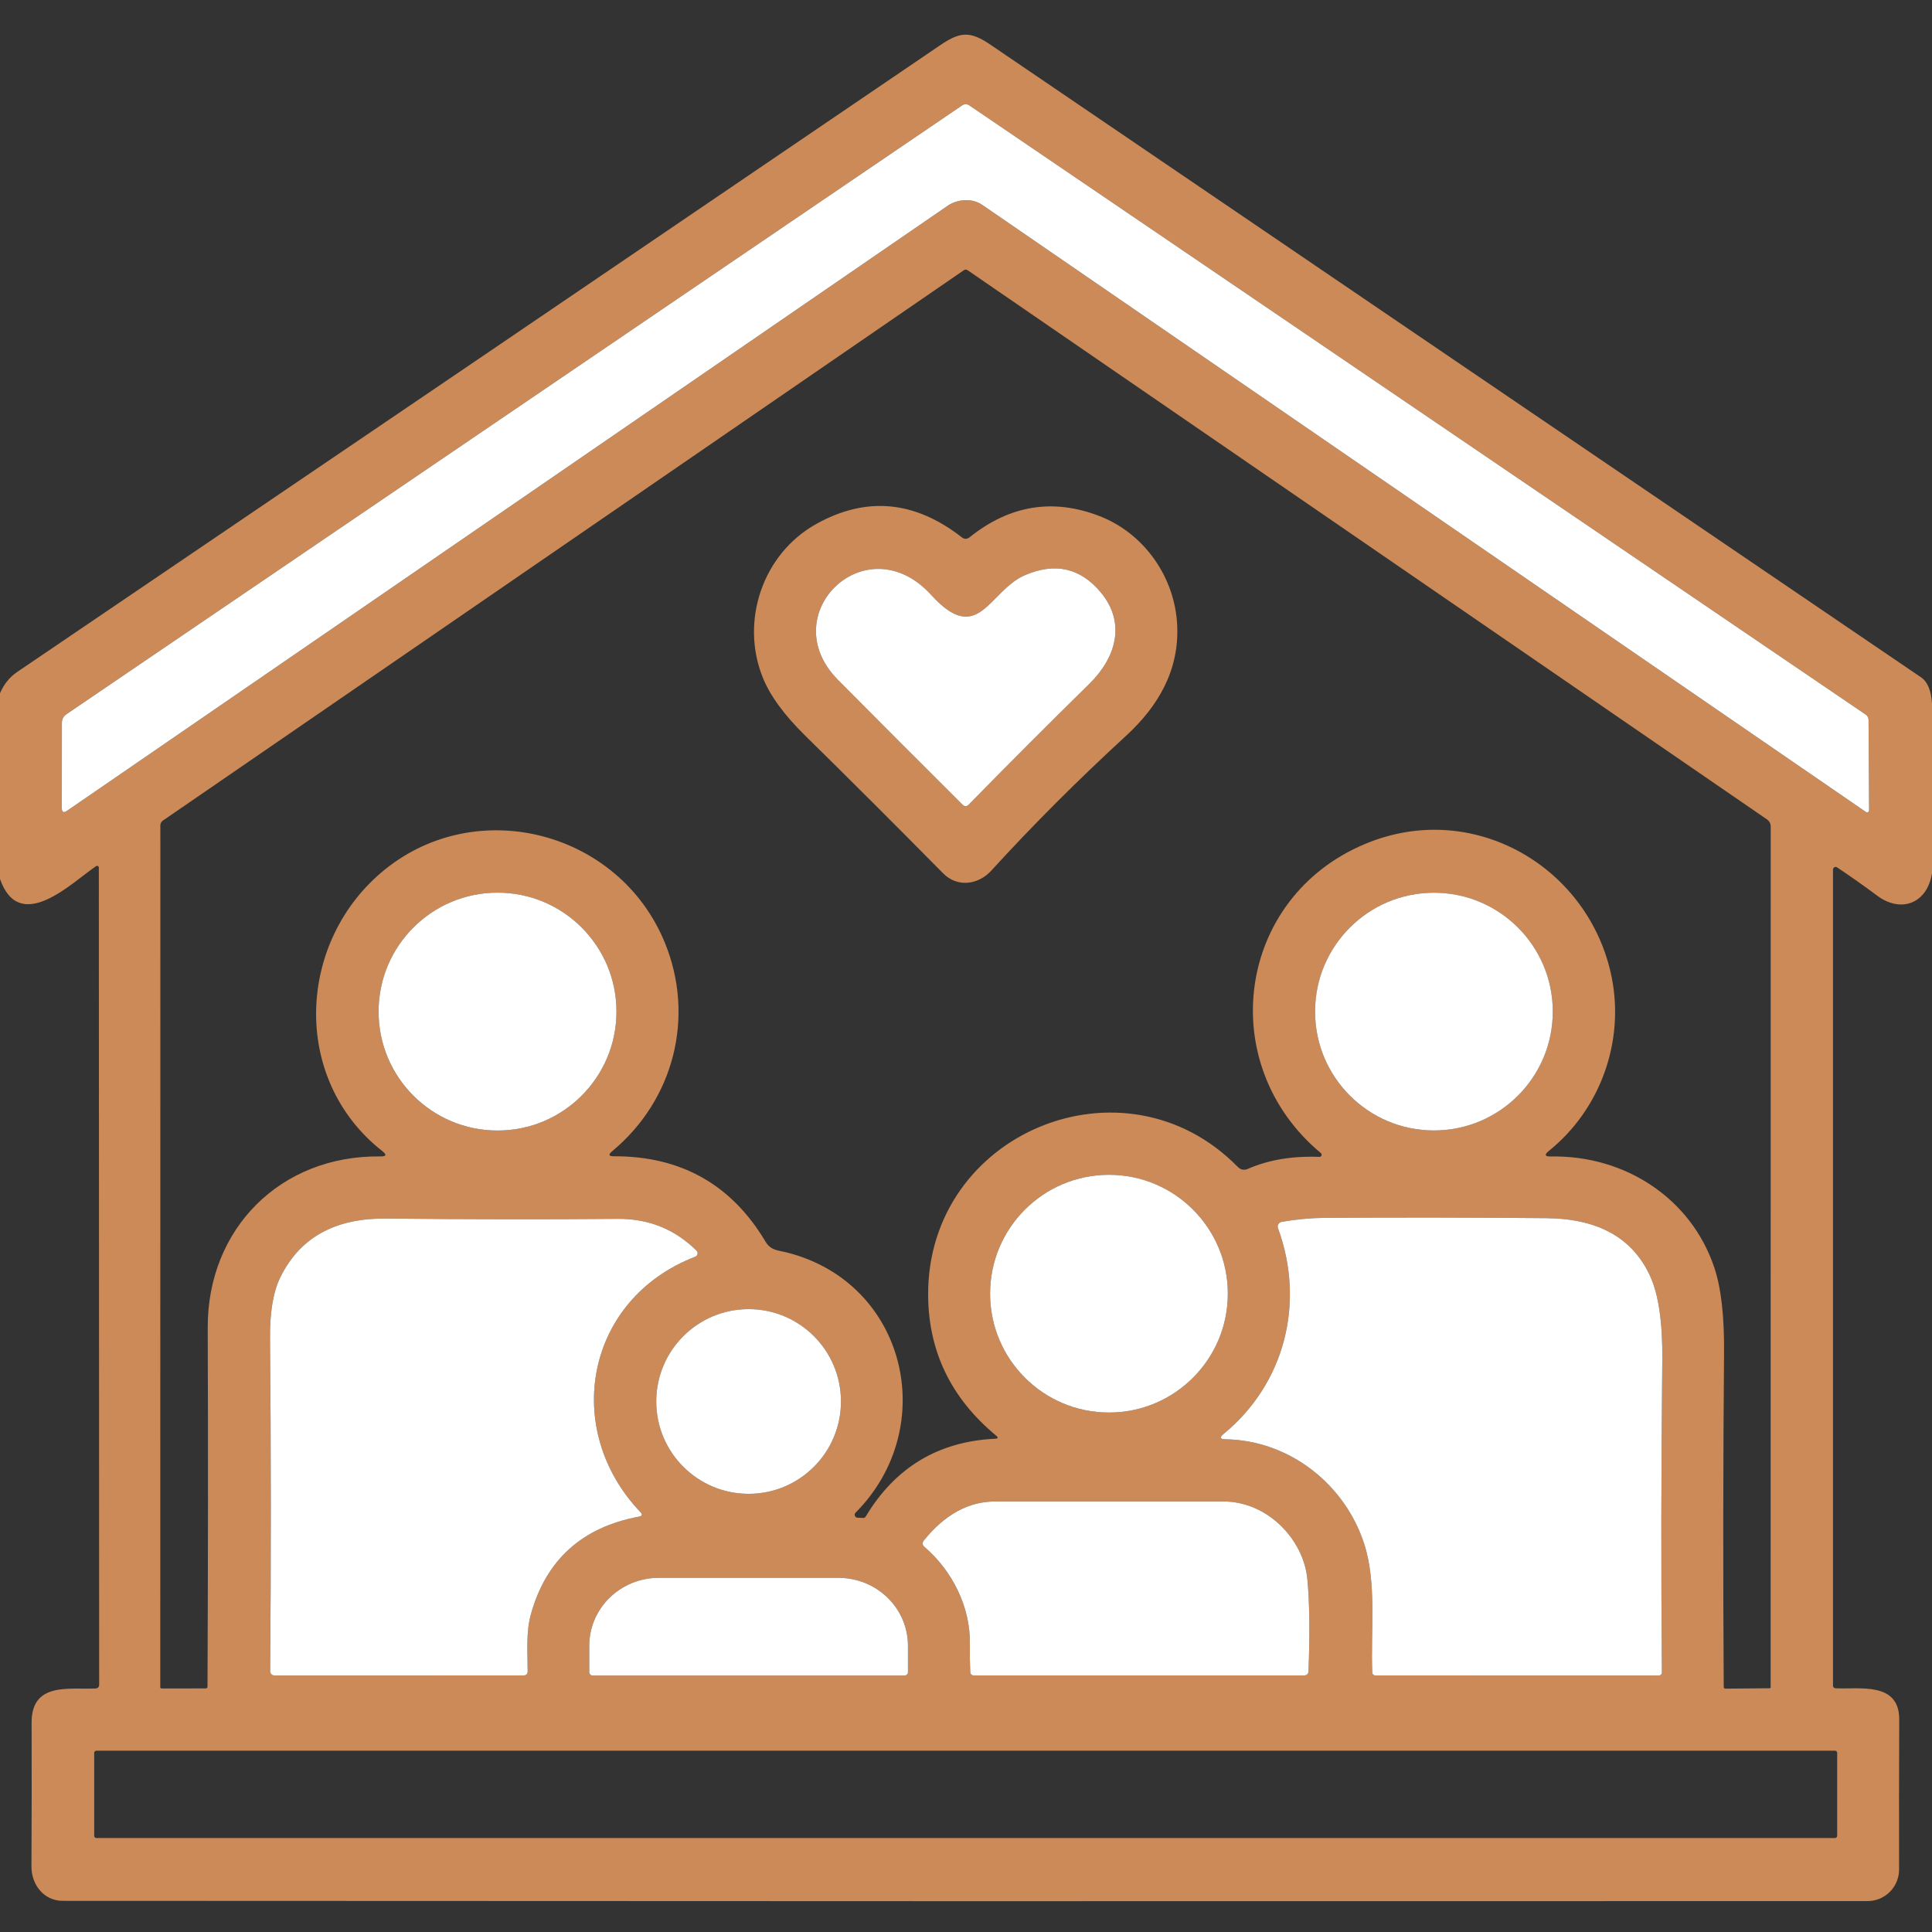 <svg width="200" height="200" viewBox="0 0 200 200" fill="none" xmlns="http://www.w3.org/2000/svg">
<rect x="0" y="0" width="200" height="200" fill="#333333" stroke="none"/>
<path d="M200 72.816V76.64V89.288V90.4C199.488 93.576 196.752 94.536 194.328 92.72C192.931 91.68 191.544 90.701 190.168 89.784C190.127 89.759 190.081 89.744 190.033 89.743C189.985 89.741 189.937 89.752 189.895 89.775C189.853 89.798 189.817 89.832 189.792 89.872C189.767 89.913 189.753 89.96 189.752 90.008V174.504C189.752 174.573 189.778 174.639 189.824 174.688C189.87 174.737 189.933 174.766 190 174.768C192.408 174.904 196.616 174.032 196.608 177.992C196.587 183.032 196.581 188.211 196.592 193.528C196.593 193.957 196.509 194.383 196.346 194.78C196.182 195.176 195.942 195.537 195.639 195.841C195.336 196.145 194.975 196.386 194.579 196.551C194.182 196.715 193.757 196.8 193.328 196.8C128.677 196.821 66.403 196.813 6.504 196.776C4.528 196.776 3.24 195.08 3.256 193.208C3.283 188.28 3.288 183.323 3.272 178.336C3.256 174.104 7.152 174.912 9.872 174.792C10.133 174.781 10.264 174.645 10.264 174.384L10.232 89.816C10.232 89.782 10.223 89.75 10.206 89.721C10.188 89.692 10.164 89.669 10.134 89.653C10.104 89.637 10.071 89.63 10.037 89.632C10.004 89.634 9.972 89.645 9.944 89.664C7.44 91.36 2.04 96.8 0 90.992V71.768C0.395 70.835 0.992 70.096 1.792 69.552C33.648 47.957 65.485 26.339 97.304 4.696C99.32 3.328 100.352 3.144 102.504 4.608C134.621 26.453 166.744 48.291 198.872 70.12C199.533 70.568 199.909 71.467 200 72.816ZM98.096 21.304C99.12 20.6 100.632 20.488 101.68 21.208C132.144 42.131 162.637 63.08 193.16 84.056C193.191 84.078 193.227 84.091 193.265 84.094C193.303 84.096 193.341 84.089 193.375 84.071C193.409 84.054 193.437 84.028 193.457 83.995C193.477 83.963 193.488 83.926 193.488 83.888L193.432 74.528C193.432 74.422 193.406 74.317 193.358 74.222C193.309 74.128 193.238 74.046 193.152 73.984L100.36 10.92C100.099 10.744 99.84 10.744 99.584 10.92L6.888 73.928C6.568 74.147 6.408 74.448 6.408 74.832L6.4 83.64C6.4 84.083 6.581 84.179 6.944 83.928C37.317 63.059 67.701 42.184 98.096 21.304ZM81.488 129.664C93.856 132.816 97.344 147.768 88.568 156.592C88.526 156.634 88.497 156.686 88.484 156.744C88.472 156.802 88.477 156.862 88.498 156.917C88.519 156.973 88.556 157.02 88.604 157.055C88.652 157.09 88.709 157.109 88.768 157.112L89.36 157.136C89.412 157.139 89.465 157.126 89.512 157.099C89.558 157.072 89.597 157.032 89.624 156.984C92.675 151.901 97.136 149.219 103.008 148.936C103.323 148.925 103.36 148.819 103.12 148.616C98.464 144.755 96.117 139.915 96.08 134.096C95.976 117.232 116.4 108.832 128.128 120.792C128.432 121.101 128.784 121.171 129.184 121C131.317 120.067 133.781 119.653 136.576 119.76C136.624 119.763 136.671 119.751 136.711 119.725C136.752 119.699 136.782 119.661 136.799 119.616C136.816 119.571 136.819 119.522 136.806 119.476C136.793 119.43 136.766 119.389 136.728 119.36C125.672 110.16 127.992 92.912 141.344 87.352C152.544 82.68 164.576 89.792 166.848 101.2C168.168 107.864 165.664 114.848 160.344 119.136C159.848 119.536 159.917 119.731 160.552 119.72C168.208 119.576 175.072 124.04 177.472 131.24C178.176 133.347 178.509 136.304 178.472 140.112C178.376 151.392 178.365 162.891 178.44 174.608C178.44 174.741 178.504 174.808 178.632 174.808L183.192 174.768C183.261 174.763 183.296 174.725 183.296 174.656L183.304 85.56C183.304 85.416 183.27 85.275 183.204 85.148C183.139 85.022 183.044 84.913 182.928 84.832L100.16 27.968C100.104 27.93 100.038 27.91 99.971 27.91C99.903 27.91 99.838 27.93 99.784 27.968L16.856 84.952C16.777 85.007 16.712 85.079 16.668 85.164C16.623 85.249 16.6 85.344 16.6 85.44L16.592 174.64C16.592 174.741 16.643 174.792 16.744 174.792L21.288 174.784C21.411 174.784 21.475 174.723 21.48 174.6C21.539 161.741 21.547 149.357 21.504 137.448C21.464 127.2 29.04 119.576 39.392 119.712C39.989 119.723 40.053 119.541 39.584 119.168C30.04 111.672 30.76 97.352 39.84 90.016C49.456 82.248 64.112 86.08 68.824 97.584C71.968 105.272 69.768 113.872 63.36 119.184C62.949 119.531 63.011 119.701 63.544 119.696C70.483 119.675 75.712 122.613 79.232 128.512C79.808 129.472 80.512 129.416 81.488 129.664ZM63.816 104.72C63.816 101.455 62.519 98.323 60.21 96.014C57.901 93.705 54.769 92.408 51.504 92.408C48.239 92.408 45.107 93.705 42.798 96.014C40.489 98.323 39.192 101.455 39.192 104.72C39.192 107.985 40.489 111.117 42.798 113.426C45.107 115.735 48.239 117.032 51.504 117.032C54.769 117.032 57.901 115.735 60.21 113.426C62.519 111.117 63.816 107.985 63.816 104.72ZM160.744 104.72C160.744 101.457 159.448 98.327 157.14 96.02C154.833 93.712 151.703 92.416 148.44 92.416C146.824 92.416 145.224 92.734 143.731 93.353C142.239 93.971 140.882 94.877 139.74 96.02C138.597 97.162 137.691 98.519 137.073 100.011C136.454 101.504 136.136 103.104 136.136 104.72C136.136 106.336 136.454 107.936 137.073 109.429C137.691 110.921 138.597 112.278 139.74 113.42C140.882 114.563 142.239 115.469 143.731 116.087C145.224 116.706 146.824 117.024 148.44 117.024C151.703 117.024 154.833 115.728 157.14 113.42C159.448 111.113 160.744 107.983 160.744 104.72ZM127.104 133.92C127.104 130.657 125.808 127.527 123.5 125.22C121.193 122.912 118.063 121.616 114.8 121.616C111.537 121.616 108.407 122.912 106.1 125.22C103.792 127.527 102.496 130.657 102.496 133.92C102.496 137.183 103.792 140.313 106.1 142.62C108.407 144.928 111.537 146.224 114.8 146.224C118.063 146.224 121.193 144.928 123.5 142.62C125.808 140.313 127.104 137.183 127.104 133.92ZM132.296 127.144C135.12 134.824 133.04 143.208 126.656 148.448C126.229 148.8 126.293 148.981 126.848 148.992C133.56 149.104 139.256 153.72 141.224 159.832C142.536 163.896 141.88 168.752 142.056 173.144C142.058 173.223 142.092 173.299 142.15 173.354C142.208 173.409 142.287 173.44 142.368 173.44L171.72 173.448C171.805 173.448 171.886 173.414 171.946 173.354C172.006 173.294 172.04 173.213 172.04 173.128C171.949 162.851 171.963 152.064 172.08 140.768C172.117 136.917 171.701 134.037 170.832 132.128C169.035 128.165 165.459 126.157 160.104 126.104C152.669 126.035 145.021 126.024 137.16 126.072C135.677 126.083 134.181 126.221 132.672 126.488C132.601 126.501 132.534 126.53 132.476 126.571C132.417 126.613 132.368 126.667 132.332 126.729C132.296 126.791 132.275 126.861 132.268 126.933C132.262 127.004 132.272 127.076 132.296 127.144ZM66.296 156.536C58.112 147.944 60.616 134.472 71.968 130.096C72.028 130.073 72.082 130.036 72.124 129.987C72.166 129.939 72.195 129.88 72.209 129.817C72.222 129.754 72.22 129.689 72.201 129.627C72.183 129.566 72.15 129.509 72.104 129.464C69.859 127.245 67.139 126.149 63.944 126.176C56.179 126.24 48.197 126.229 40 126.144C35.104 126.088 31.192 127.792 29.016 132.232C28.28 133.731 27.925 135.853 27.952 138.6C28.059 149.928 28.064 161.373 27.968 172.936C27.968 173.277 28.139 173.448 28.48 173.448L54.184 173.44C54.477 173.44 54.624 173.293 54.624 173C54.624 171.064 54.44 169 54.944 167.16C56.507 161.485 60.243 158.099 66.152 157C66.488 156.936 66.536 156.781 66.296 156.536ZM87.056 145.08C87.056 142.545 86.049 140.113 84.256 138.32C82.463 136.527 80.031 135.52 77.496 135.52C74.96 135.52 72.529 136.527 70.736 138.32C68.943 140.113 67.936 142.545 67.936 145.08C67.936 147.616 68.943 150.047 70.736 151.84C72.529 153.633 74.96 154.64 77.496 154.64C80.031 154.64 82.463 153.633 84.256 151.84C86.049 150.047 87.056 147.616 87.056 145.08ZM135.336 163.464C134.944 159.352 131.208 155.432 126.648 155.432C118.488 155.427 110.616 155.427 103.032 155.432C100.275 155.432 97.813 156.773 95.648 159.456C95.445 159.707 95.467 159.936 95.712 160.144C98.576 162.608 100.472 166.352 100.4 170.2C100.384 171.155 100.397 172.123 100.44 173.104C100.444 173.195 100.483 173.28 100.549 173.343C100.614 173.405 100.701 173.44 100.792 173.44H134.992C135.291 173.44 135.445 173.291 135.456 172.992C135.605 169.008 135.565 165.832 135.336 163.464ZM61.344 173.448H93.648C93.739 173.448 93.827 173.412 93.891 173.347C93.956 173.283 93.992 173.195 93.992 173.104V170.36C93.992 168.497 93.233 166.711 91.883 165.393C90.533 164.076 88.702 163.336 86.792 163.336H68.2C66.29 163.336 64.459 164.076 63.109 165.393C61.759 166.711 61 168.497 61 170.36V173.104C61 173.195 61.036 173.283 61.101 173.347C61.165 173.412 61.253 173.448 61.344 173.448ZM190.184 181.456C190.184 181.397 190.16 181.34 190.118 181.298C190.076 181.256 190.019 181.232 189.96 181.232H9.976C9.947 181.232 9.917 181.238 9.89 181.249C9.863 181.26 9.838 181.277 9.818 181.298C9.797 181.318 9.78 181.343 9.769 181.37C9.758 181.397 9.752 181.427 9.752 181.456V190.048C9.752 190.077 9.758 190.107 9.769 190.134C9.78 190.161 9.797 190.186 9.818 190.206C9.838 190.227 9.863 190.244 9.89 190.255C9.917 190.266 9.947 190.272 9.976 190.272H189.96C190.019 190.272 190.076 190.248 190.118 190.206C190.16 190.164 190.184 190.107 190.184 190.048V181.456Z" fill="#CB8A58"/>
<path d="M101.68 21.208C100.632 20.488 99.12 20.6 98.096 21.304C67.701 42.184 37.317 63.059 6.944 83.928C6.581 84.179 6.4 84.083 6.4 83.64L6.408 74.832C6.408 74.448 6.568 74.147 6.888 73.928L99.584 10.92C99.84 10.744 100.099 10.744 100.36 10.92L193.152 73.984C193.238 74.046 193.309 74.128 193.358 74.222C193.406 74.317 193.432 74.422 193.432 74.528L193.488 83.888C193.488 83.926 193.477 83.963 193.457 83.995C193.437 84.028 193.409 84.054 193.375 84.071C193.341 84.089 193.303 84.096 193.265 84.094C193.227 84.091 193.191 84.078 193.16 84.056C162.637 63.08 132.144 42.131 101.68 21.208Z" fill="white"/>
<path d="M100.376 55.616C104.515 52.299 108.989 51.565 113.8 53.416C118.424 55.192 121.648 59.744 121.864 64.768C122.064 69.336 119.968 73.048 116.568 76.168C111.528 80.803 106.883 85.451 102.632 90.112C101.272 91.608 99.104 91.904 97.624 90.4C92.765 85.477 88.008 80.728 83.352 76.152C81.181 74.019 79.72 72.019 78.968 70.152C76.6 64.288 78.96 57.328 84.488 54.248C89.661 51.357 94.688 51.816 99.568 55.624C99.835 55.832 100.104 55.829 100.376 55.616ZM106.112 59.536C102.36 61.152 101.304 66.984 96.408 61.6C89.688 54.2 80.016 63.592 86.752 70.384C91.104 74.773 95.411 79.088 99.672 83.328C99.749 83.404 99.852 83.447 99.96 83.447C100.068 83.447 100.172 83.404 100.248 83.328C104.253 79.237 108.429 75.056 112.776 70.784C115.52 68.088 116.6 64.488 113.936 61.304C111.835 58.792 109.227 58.203 106.112 59.536Z" fill="#CB8A58"/>
<path d="M96.408 61.6C101.304 66.984 102.36 61.152 106.112 59.536C109.227 58.203 111.835 58.792 113.936 61.304C116.6 64.488 115.52 68.088 112.776 70.784C108.429 75.056 104.253 79.237 100.248 83.328C100.172 83.404 100.068 83.447 99.96 83.447C99.852 83.447 99.749 83.404 99.672 83.328C95.411 79.088 91.104 74.773 86.752 70.384C80.016 63.592 89.688 54.2 96.408 61.6Z" fill="white"/>
<path d="M51.504 117.032C58.304 117.032 63.816 111.52 63.816 104.72C63.816 97.92 58.304 92.408 51.504 92.408C44.704 92.408 39.192 97.92 39.192 104.72C39.192 111.52 44.704 117.032 51.504 117.032Z" fill="white"/>
<path d="M148.44 117.024C155.235 117.024 160.744 111.515 160.744 104.72C160.744 97.925 155.235 92.416 148.44 92.416C141.645 92.416 136.136 97.925 136.136 104.72C136.136 111.515 141.645 117.024 148.44 117.024Z" fill="white"/>
<path d="M114.8 146.224C121.595 146.224 127.104 140.715 127.104 133.92C127.104 127.125 121.595 121.616 114.8 121.616C108.005 121.616 102.496 127.125 102.496 133.92C102.496 140.715 108.005 146.224 114.8 146.224Z" fill="white"/>
<path d="M126.656 148.448C133.04 143.208 135.12 134.824 132.296 127.144C132.272 127.076 132.262 127.004 132.268 126.933C132.275 126.861 132.296 126.791 132.332 126.729C132.368 126.667 132.417 126.613 132.476 126.571C132.534 126.529 132.601 126.501 132.672 126.488C134.181 126.221 135.677 126.083 137.16 126.072C145.021 126.024 152.669 126.035 160.104 126.104C165.459 126.157 169.035 128.165 170.832 132.128C171.701 134.037 172.117 136.917 172.08 140.768C171.963 152.064 171.949 162.851 172.04 173.128C172.04 173.213 172.006 173.294 171.946 173.354C171.886 173.414 171.805 173.448 171.72 173.448L142.368 173.44C142.287 173.44 142.208 173.409 142.15 173.354C142.092 173.299 142.058 173.223 142.056 173.144C141.88 168.752 142.536 163.896 141.224 159.832C139.256 153.72 133.56 149.104 126.848 148.992C126.293 148.981 126.229 148.8 126.656 148.448Z" fill="white"/>
<path d="M71.968 130.096C60.616 134.472 58.112 147.944 66.296 156.536C66.536 156.781 66.488 156.936 66.152 157C60.243 158.099 56.507 161.485 54.944 167.16C54.44 169 54.624 171.064 54.624 173C54.624 173.293 54.477 173.44 54.184 173.44L28.48 173.448C28.139 173.448 27.968 173.277 27.968 172.936C28.064 161.373 28.059 149.928 27.952 138.6C27.925 135.853 28.28 133.731 29.016 132.232C31.192 127.792 35.104 126.088 40 126.144C48.197 126.229 56.179 126.24 63.944 126.176C67.139 126.149 69.859 127.245 72.104 129.464C72.15 129.509 72.183 129.565 72.201 129.627C72.22 129.689 72.222 129.754 72.209 129.817C72.195 129.88 72.166 129.939 72.124 129.987C72.082 130.036 72.028 130.073 71.968 130.096Z" fill="white"/>
<path d="M77.496 154.64C82.776 154.64 87.056 150.36 87.056 145.08C87.056 139.8 82.776 135.52 77.496 135.52C72.216 135.52 67.936 139.8 67.936 145.08C67.936 150.36 72.216 154.64 77.496 154.64Z" fill="white"/>
<path d="M126.648 155.432C131.208 155.432 134.944 159.352 135.336 163.464C135.565 165.832 135.605 169.008 135.456 172.992C135.445 173.291 135.291 173.44 134.992 173.44H100.792C100.701 173.44 100.614 173.405 100.549 173.343C100.483 173.28 100.444 173.195 100.44 173.104C100.397 172.123 100.384 171.155 100.4 170.2C100.472 166.352 98.576 162.608 95.712 160.144C95.467 159.936 95.445 159.707 95.648 159.456C97.813 156.773 100.275 155.432 103.032 155.432C110.616 155.427 118.488 155.427 126.648 155.432Z" fill="white"/>
<path d="M61.344 173.448C61.253 173.448 61.165 173.412 61.101 173.347C61.036 173.283 61 173.195 61 173.104V170.36C61 168.497 61.759 166.711 63.109 165.393C64.459 164.076 66.29 163.336 68.2 163.336H86.792C88.702 163.336 90.533 164.076 91.883 165.393C93.233 166.711 93.992 168.497 93.992 170.36V173.104C93.992 173.195 93.956 173.283 93.891 173.347C93.827 173.412 93.739 173.448 93.648 173.448H61.344Z" fill="white"/>
</svg>
